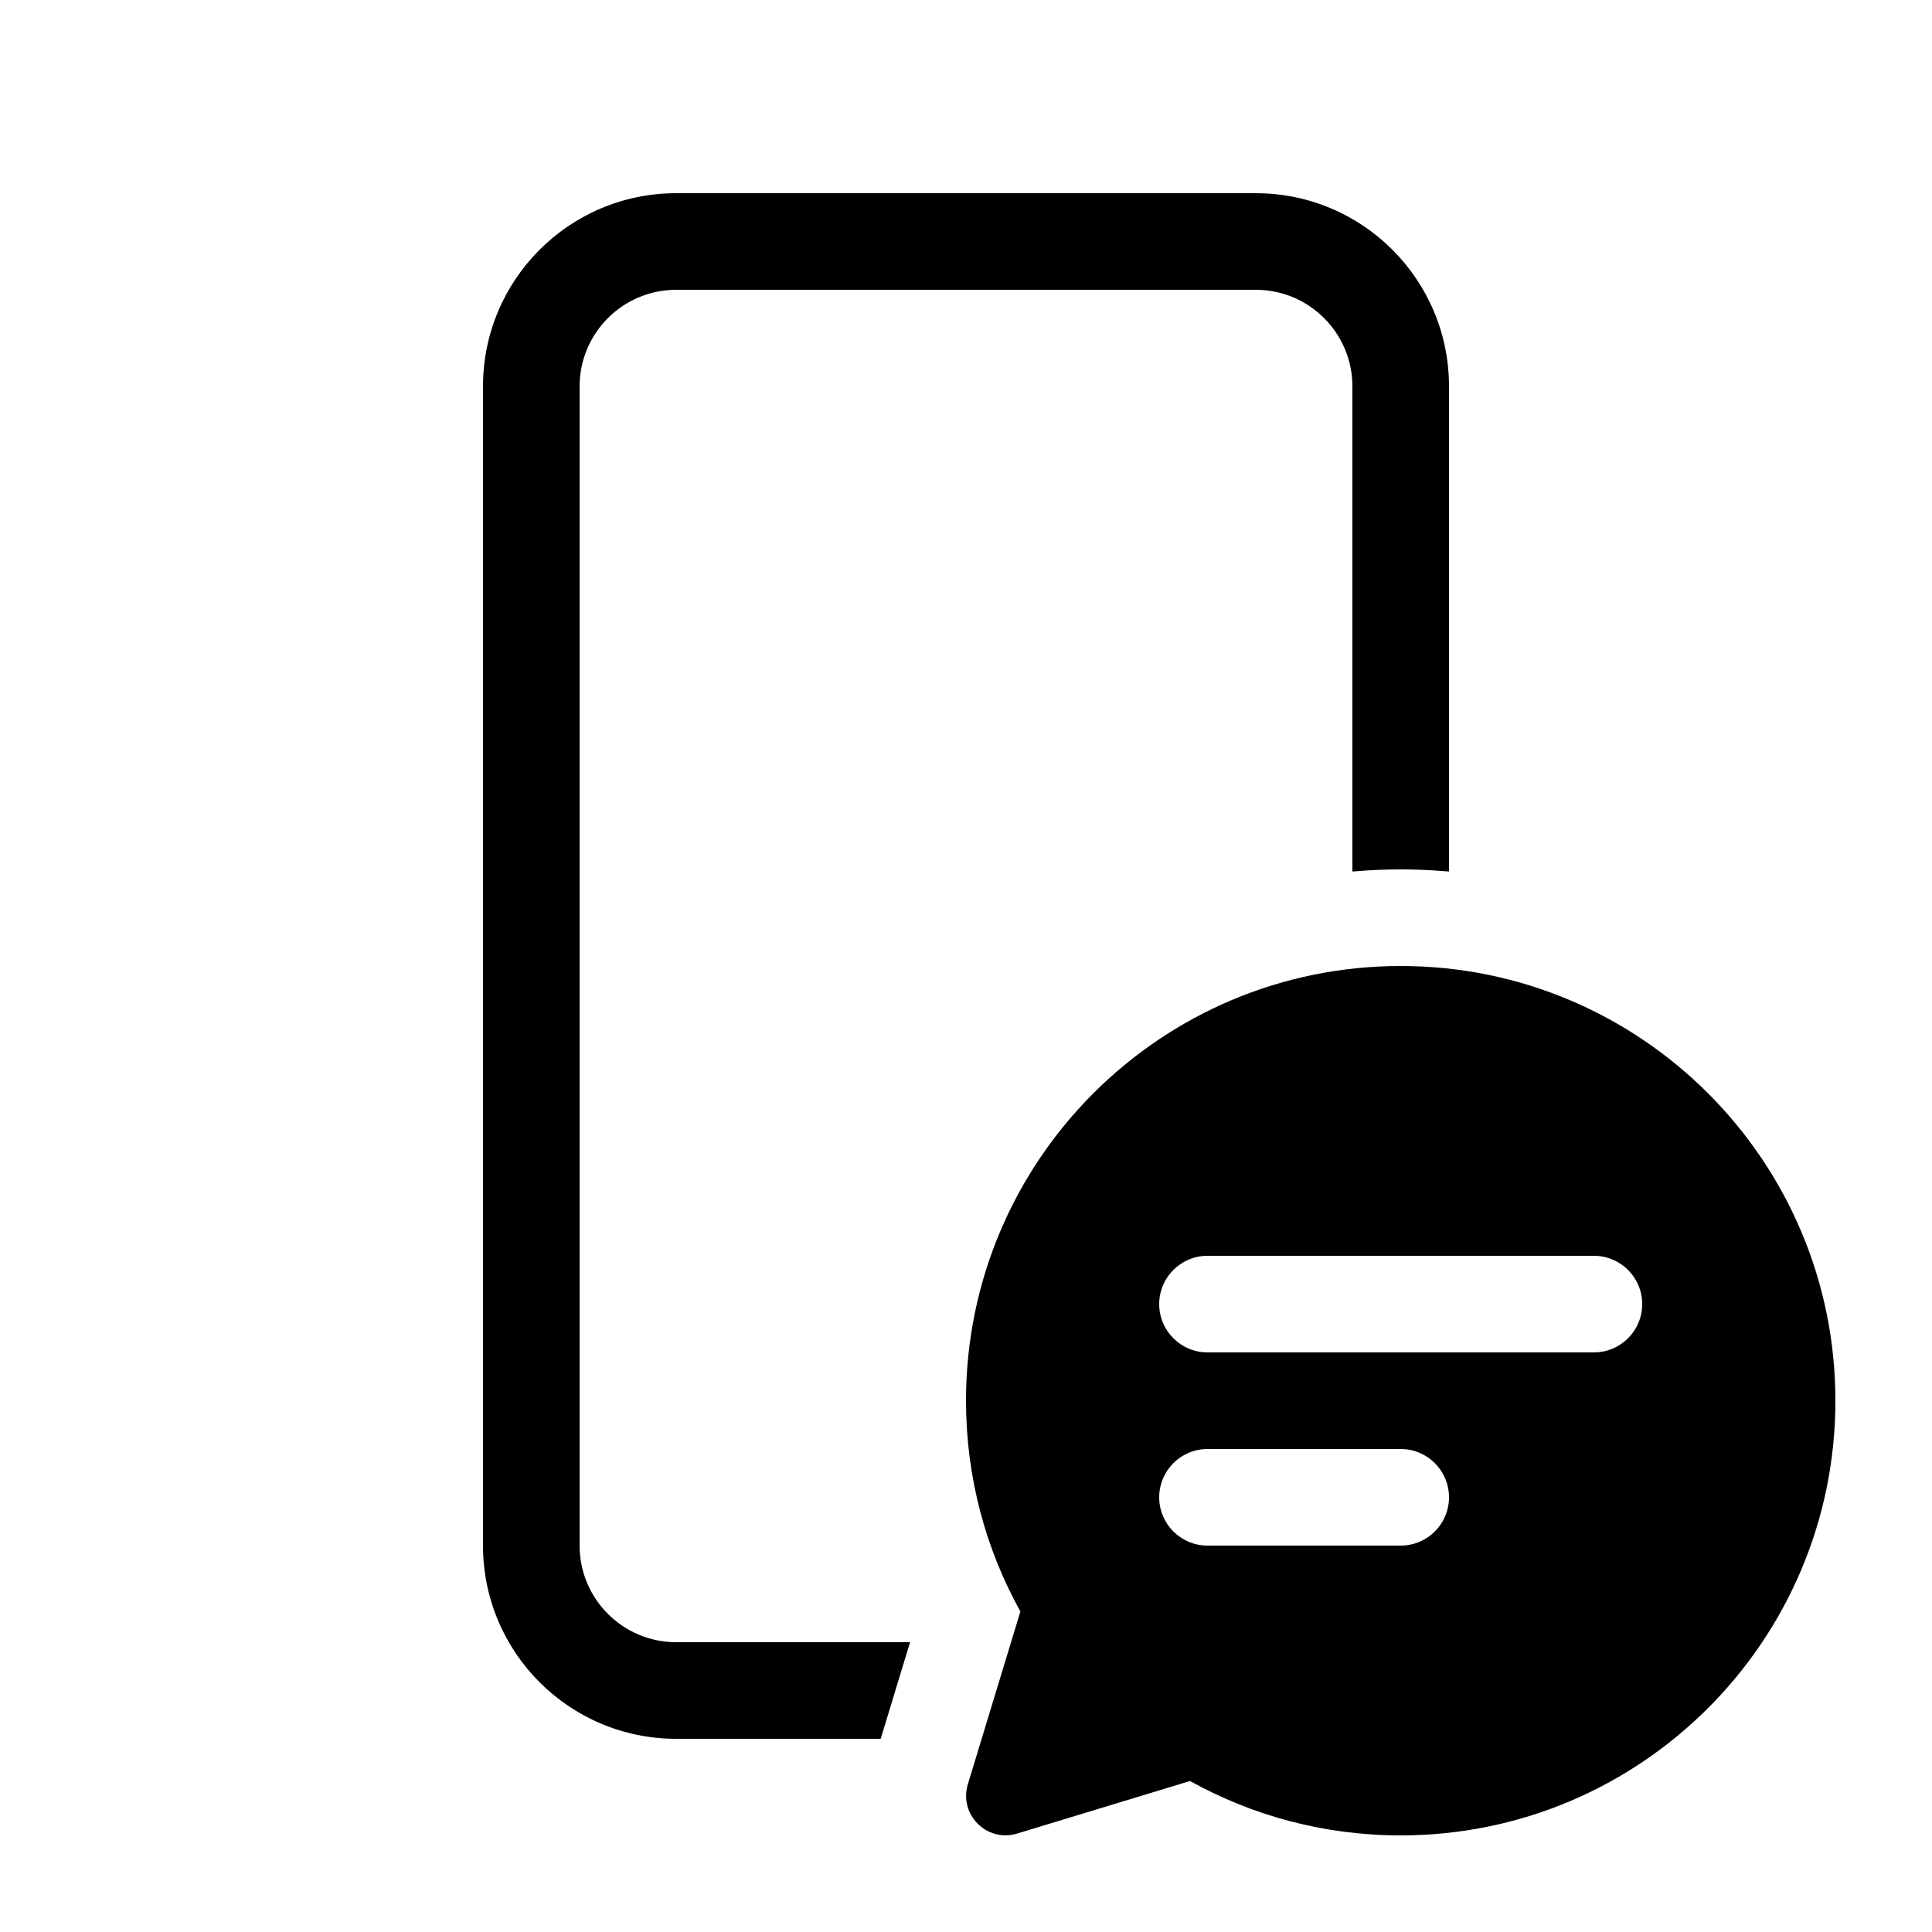 <svg viewBox="0 0 20 20" fill="none" xmlns="http://www.w3.org/2000/svg">
<path d="M9.421 17H7C6.448 17 6 16.552 6 16V4C6 3.448 6.448 3 7 3H13C13.552 3 14 3.448 14 4V9.022C14.165 9.008 14.331 9 14.5 9C14.668 9 14.835 9.008 15 9.022V4C15 2.895 14.105 2 13 2H7C5.895 2 5 2.895 5 4V16C5 17.105 5.895 18 7 18H9.117L9.421 17ZM14.5 19C16.985 19 19 16.985 19 14.5C19 12.015 16.985 10 14.5 10C12.015 10 10 12.015 10 14.5C10 15.292 10.204 16.036 10.563 16.682L10.019 18.471C9.924 18.784 10.216 19.076 10.529 18.981L12.319 18.437C12.965 18.796 13.709 19 14.5 19ZM12 13.5C12 13.224 12.224 13 12.5 13H16.5C16.776 13 17 13.224 17 13.5C17 13.776 16.776 14 16.5 14H12.5C12.224 14 12 13.776 12 13.5ZM12.5 16C12.224 16 12 15.776 12 15.5C12 15.224 12.224 15 12.5 15H14.5C14.776 15 15 15.224 15 15.5C15 15.776 14.776 16 14.5 16H12.5Z" fill="currentColor"/>
</svg>
